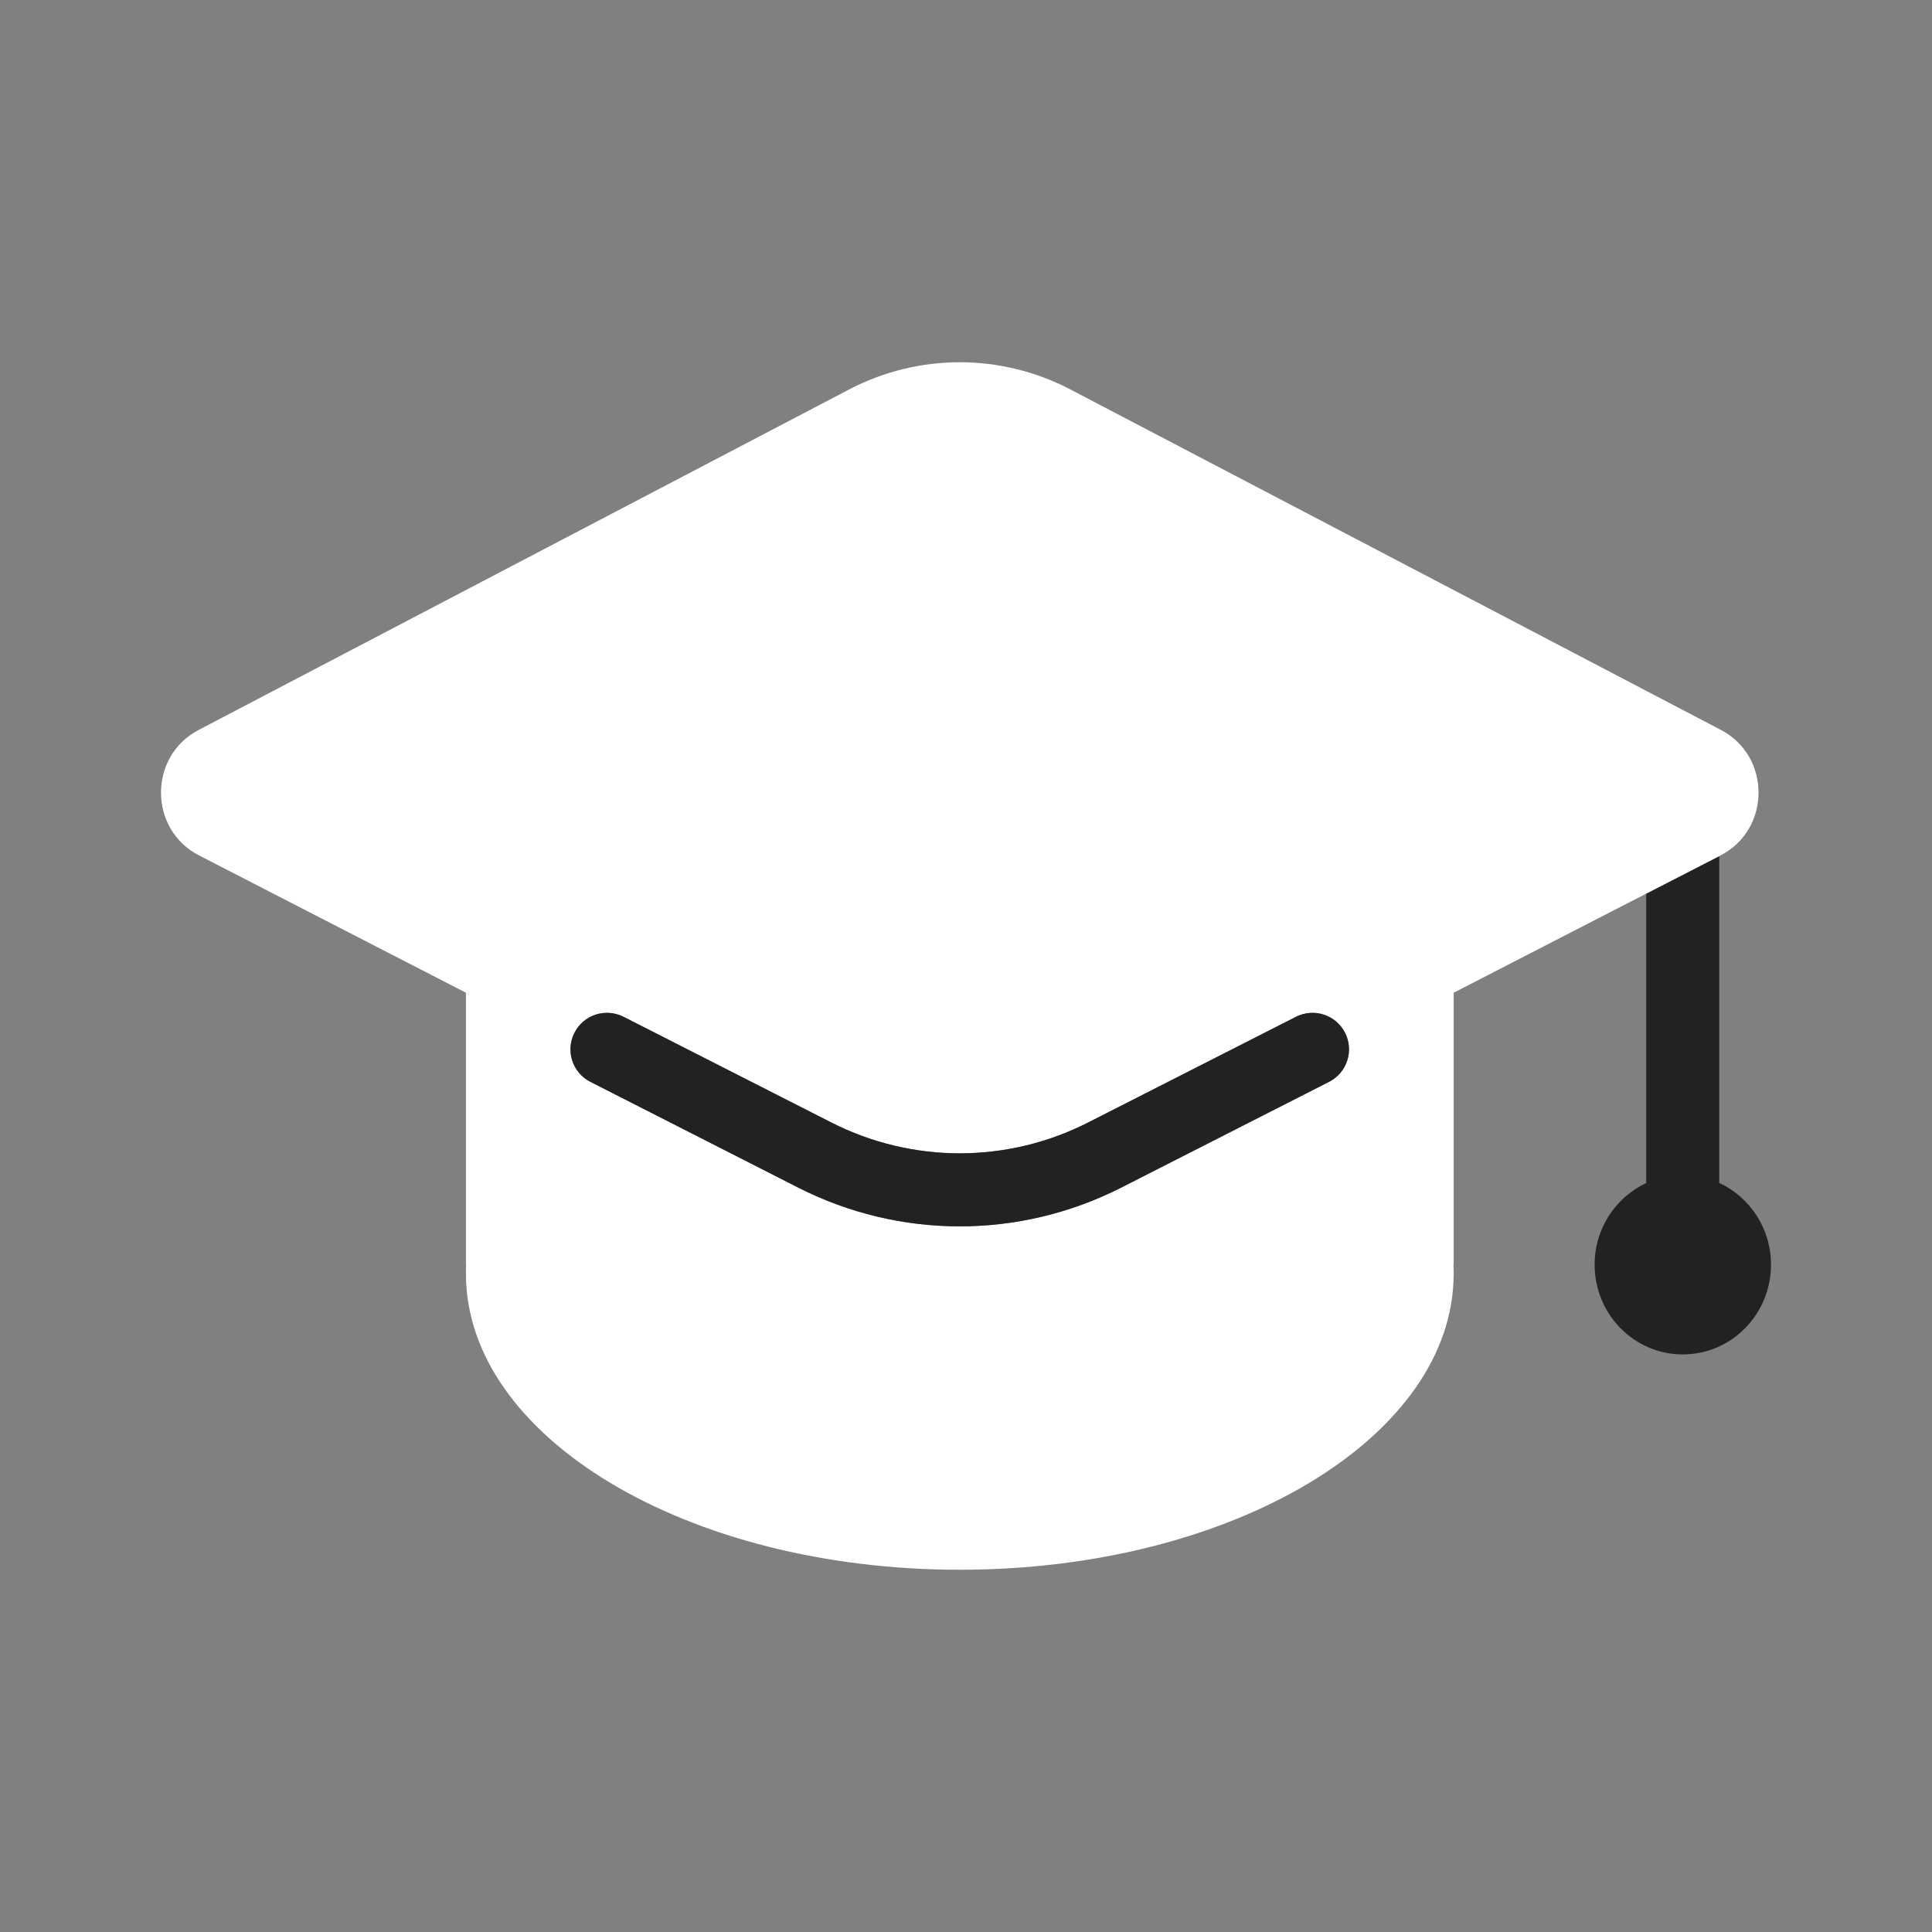 <svg xmlns="http://www.w3.org/2000/svg" width="24" height="24" viewBox="0 0 24 24" fill="none"><rect x="0" y="0" width="24" height="24" fill="#808080" stroke="none"/><rect width="24" height="24" fill="none"/>
<path fill-rule="evenodd" clip-rule="evenodd" d="M21.357 10.635L20.45 11.101V14.696C20.072 14.872 19.809 15.26 19.809 15.71C19.809 16.326 20.299 16.825 20.904 16.825C21.509 16.825 22 16.326 22 15.71C22 15.259 21.736 14.87 21.357 14.695V10.635Z" fill="#222222"/>
<path fill-rule="evenodd" clip-rule="evenodd" d="M10.546 4.839L2.467 9.068C1.842 9.395 1.845 10.304 2.472 10.626L5.788 12.332V15.71H5.79C5.788 15.747 5.788 15.785 5.788 15.822C5.788 17.853 8.534 19.5 11.923 19.5C15.311 19.5 18.058 17.853 18.058 15.822C18.058 15.785 18.057 15.747 18.055 15.71H18.058V12.332L20.45 11.101L21.357 10.635L21.373 10.626C22 10.304 22.003 9.395 21.379 9.068L13.299 4.839C12.435 4.387 11.41 4.387 10.546 4.839ZM7.136 12.83C7.249 12.606 7.522 12.518 7.746 12.631L10.325 13.943C11.331 14.455 12.514 14.455 13.519 13.943L16.099 12.631C16.322 12.518 16.595 12.606 16.709 12.83C16.822 13.053 16.733 13.326 16.51 13.439L13.93 14.752C12.666 15.395 11.178 15.395 9.914 14.752L7.334 13.439C7.111 13.326 7.022 13.053 7.136 12.83Z" fill="white"/>
<path d="M7.746 12.631C7.522 12.518 7.249 12.606 7.136 12.83C7.022 13.053 7.111 13.326 7.334 13.439L9.914 14.752C11.178 15.395 12.666 15.395 13.93 14.752L16.51 13.439C16.733 13.326 16.822 13.053 16.709 12.83C16.595 12.606 16.322 12.518 16.099 12.631L13.519 13.943C12.514 14.455 11.331 14.455 10.325 13.943L7.746 12.631Z" fill="#222222"/>
</svg>
